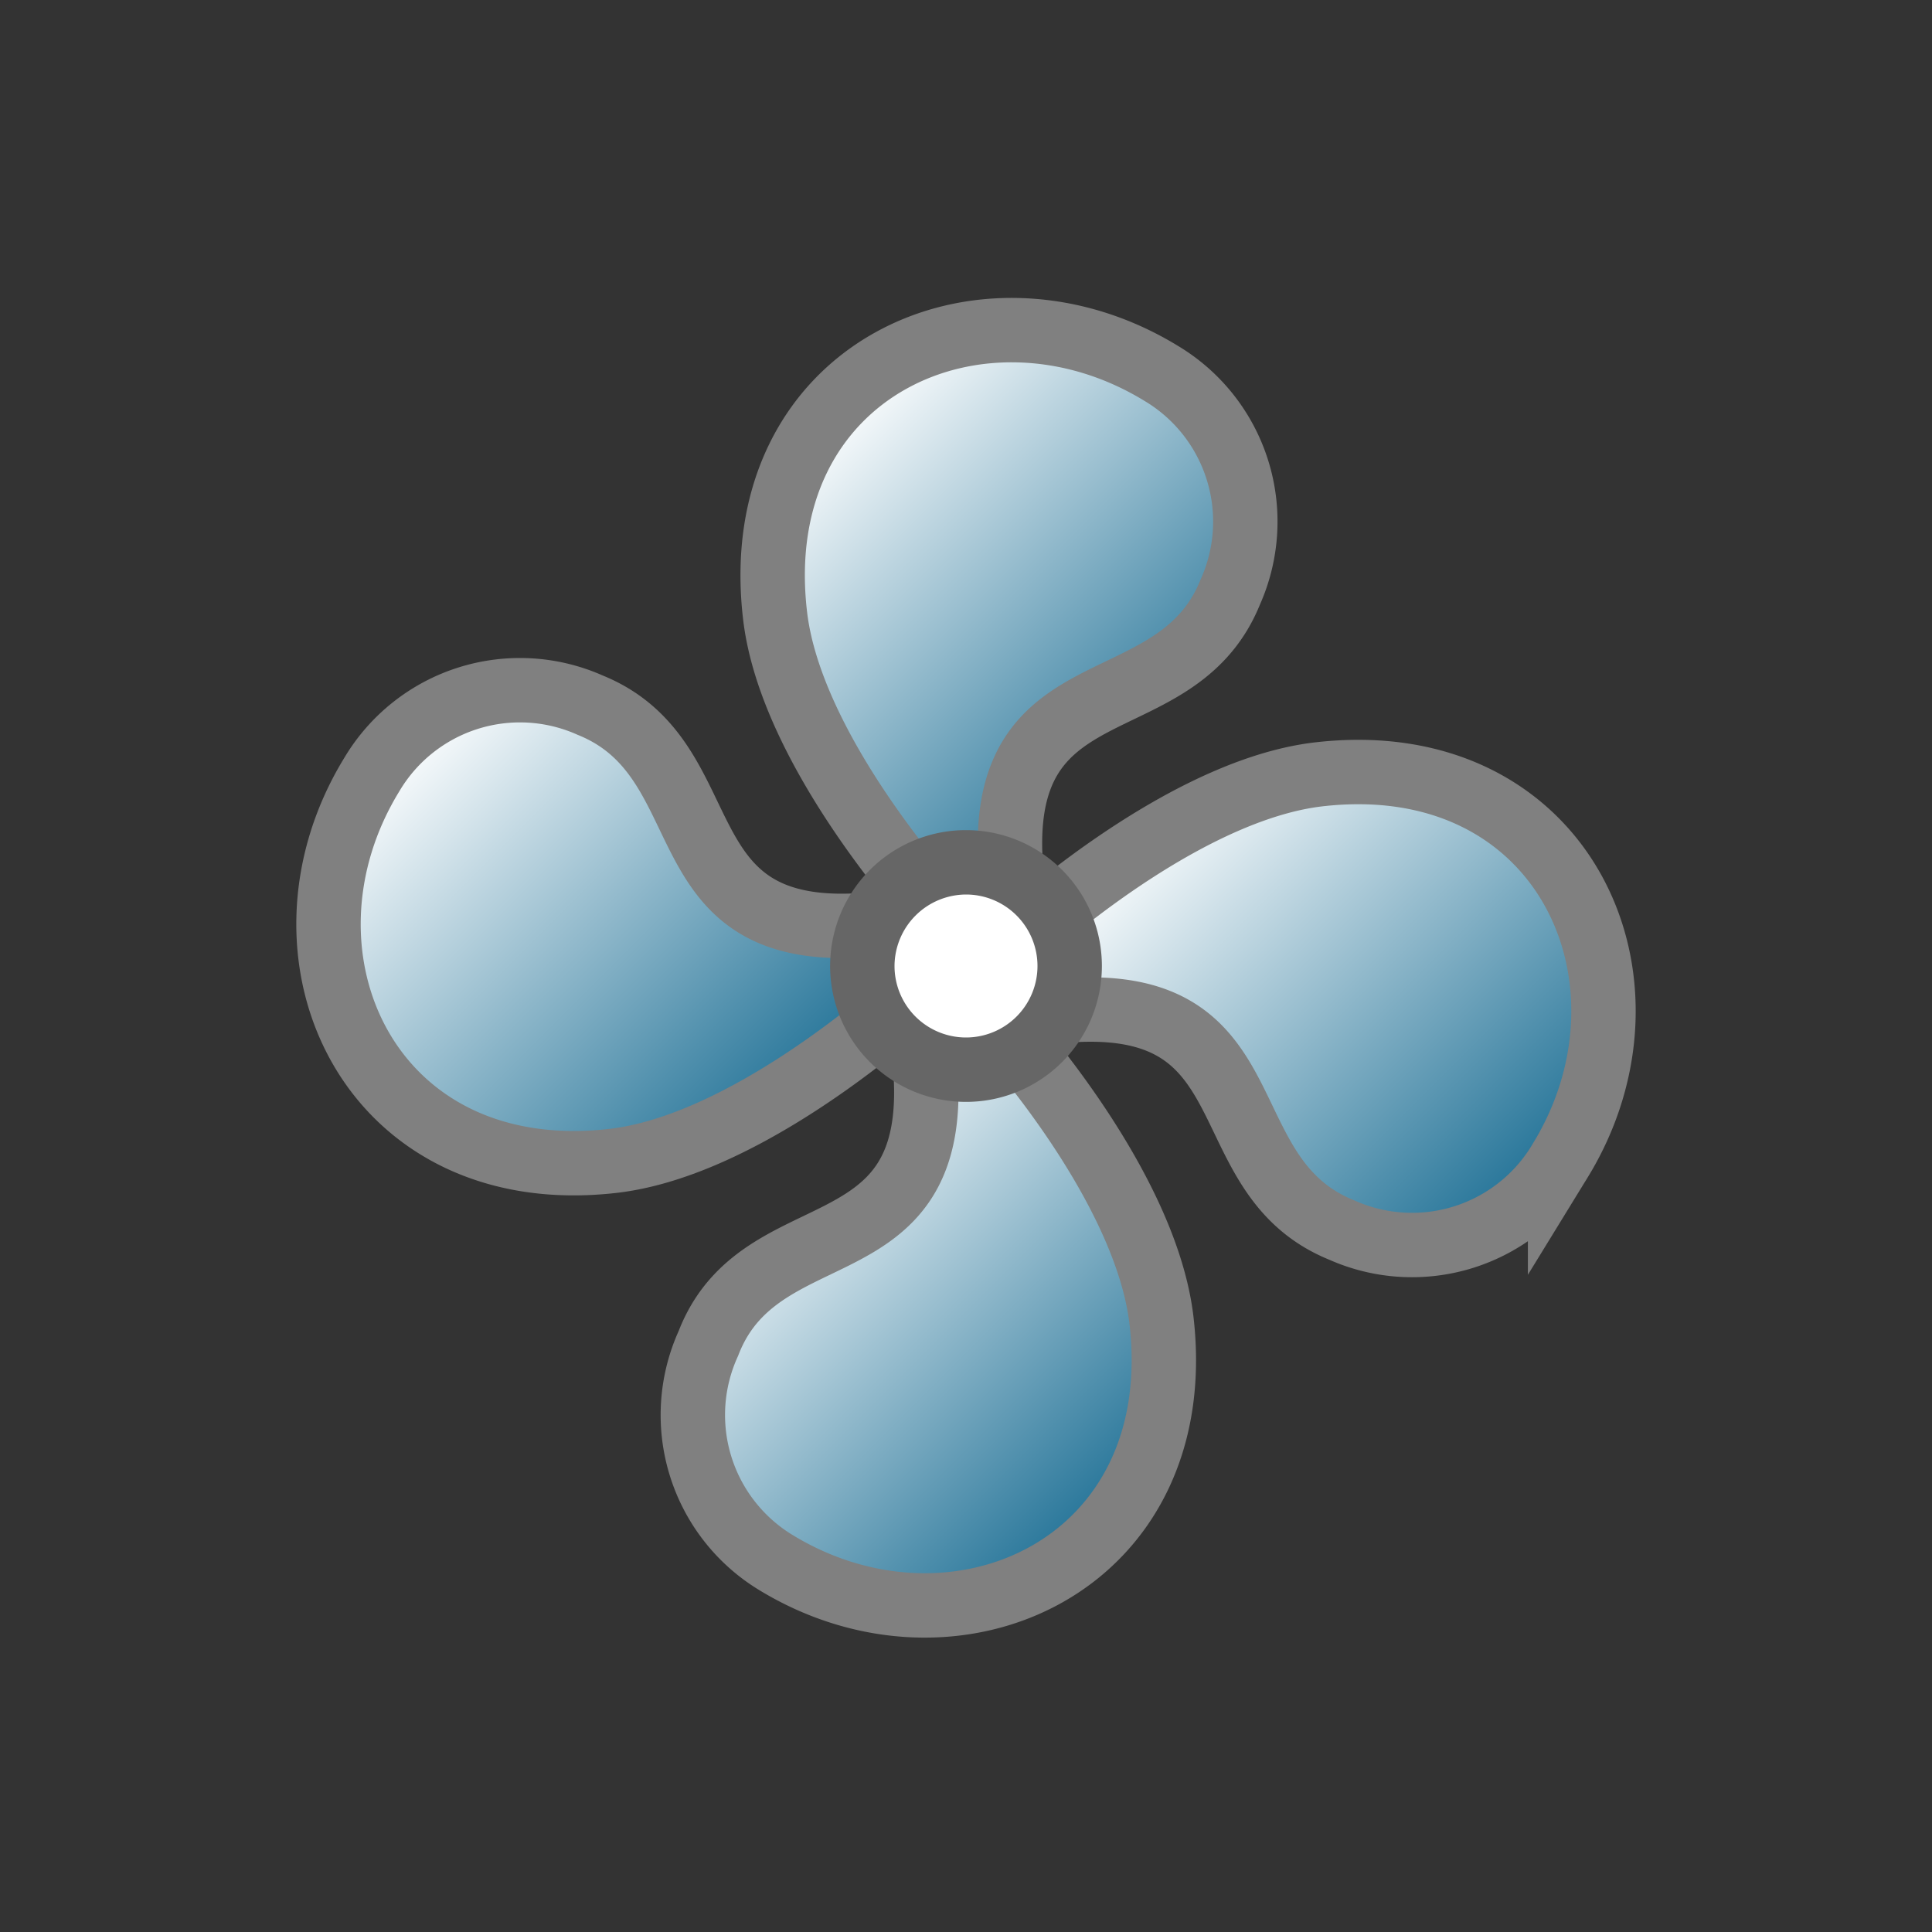 <svg xmlns="http://www.w3.org/2000/svg" xmlns:xlink="http://www.w3.org/1999/xlink" viewBox="0 0 60 60"><rect x="0" y="0" width="60" height="60" fill="#333333" stroke="none"/><defs><style>.cls-1,.cls-2,.cls-3,.cls-4{stroke:gray;stroke-miterlimit:10;stroke-width:2px;}.cls-1{fill:url(#linear-gradient);}.cls-2{fill:url(#linear-gradient-2);}.cls-3{fill:url(#linear-gradient-3);}.cls-4{fill:url(#linear-gradient-4);}.cls-5{fill:#fff;}.cls-6{fill:#666;}.cls-7{fill:none;}</style><linearGradient id="linear-gradient" x1="25.58" y1="12.9" x2="36.82" y2="24.14" gradientUnits="userSpaceOnUse"><stop offset="0" stop-color="#fff"/><stop offset="1" stop-color="#207196"/></linearGradient><linearGradient id="linear-gradient-2" x1="23.31" y1="35.96" x2="34.55" y2="47.2" xlink:href="#linear-gradient"/><linearGradient id="linear-gradient-3" x1="35.53" y1="25.19" x2="47.53" y2="37.18" xlink:href="#linear-gradient"/><linearGradient id="linear-gradient-4" x1="12.47" y1="22.92" x2="24.47" y2="34.91" xlink:href="#linear-gradient"/></defs><title>15_vent_active</title><g id="Layer_2" data-name="Layer 2"><g id="Layer_2-2" data-name="Layer 2"><path class="cls-1" d="M31.66,28.78a.85.85,0,0,1-1.45.74c-2.38-2.45-5.72-6.78-6.14-10.41-.89-7.63,6.42-10.93,12-7.51a5.36,5.36,0,0,1,2.14,6.78C36.38,22.93,29.92,20.14,31.66,28.78Z"/><path class="cls-2" d="M28.47,31.32a.86.86,0,0,1,1.46-.74C32.3,33,35.64,37.36,36.07,41c.89,7.63-6.43,10.93-12,7.51A5.36,5.36,0,0,1,22,41.72C23.75,37.17,30.22,40,28.47,31.32Z"/><path class="cls-3" d="M31.27,31.65a.86.86,0,0,1-.74-1.46c2.45-2.38,6.78-5.71,10.41-6.14,7.63-.89,10.93,6.43,7.51,12a5.35,5.35,0,0,1-6.78,2.15C37.12,36.36,39.91,29.9,31.27,31.65Z"/><path class="cls-4" d="M28.73,28.46a.85.85,0,0,1,.74,1.45c-2.45,2.38-6.78,5.71-10.41,6.14-7.63.89-10.93-6.43-7.51-12a5.35,5.35,0,0,1,6.78-2.15C22.88,23.74,20.09,30.2,28.73,28.46Z"/><path class="cls-5" d="M30,33.22A3.22,3.22,0,1,1,33.22,30,3.23,3.23,0,0,1,30,33.22Z"/><path class="cls-6" d="M30,27.78A2.22,2.22,0,1,1,27.78,30,2.23,2.23,0,0,1,30,27.78m0-2A4.22,4.22,0,1,0,34.22,30,4.22,4.22,0,0,0,30,25.78Z"/><rect class="cls-7" width="60" height="60"/></g></g></svg>